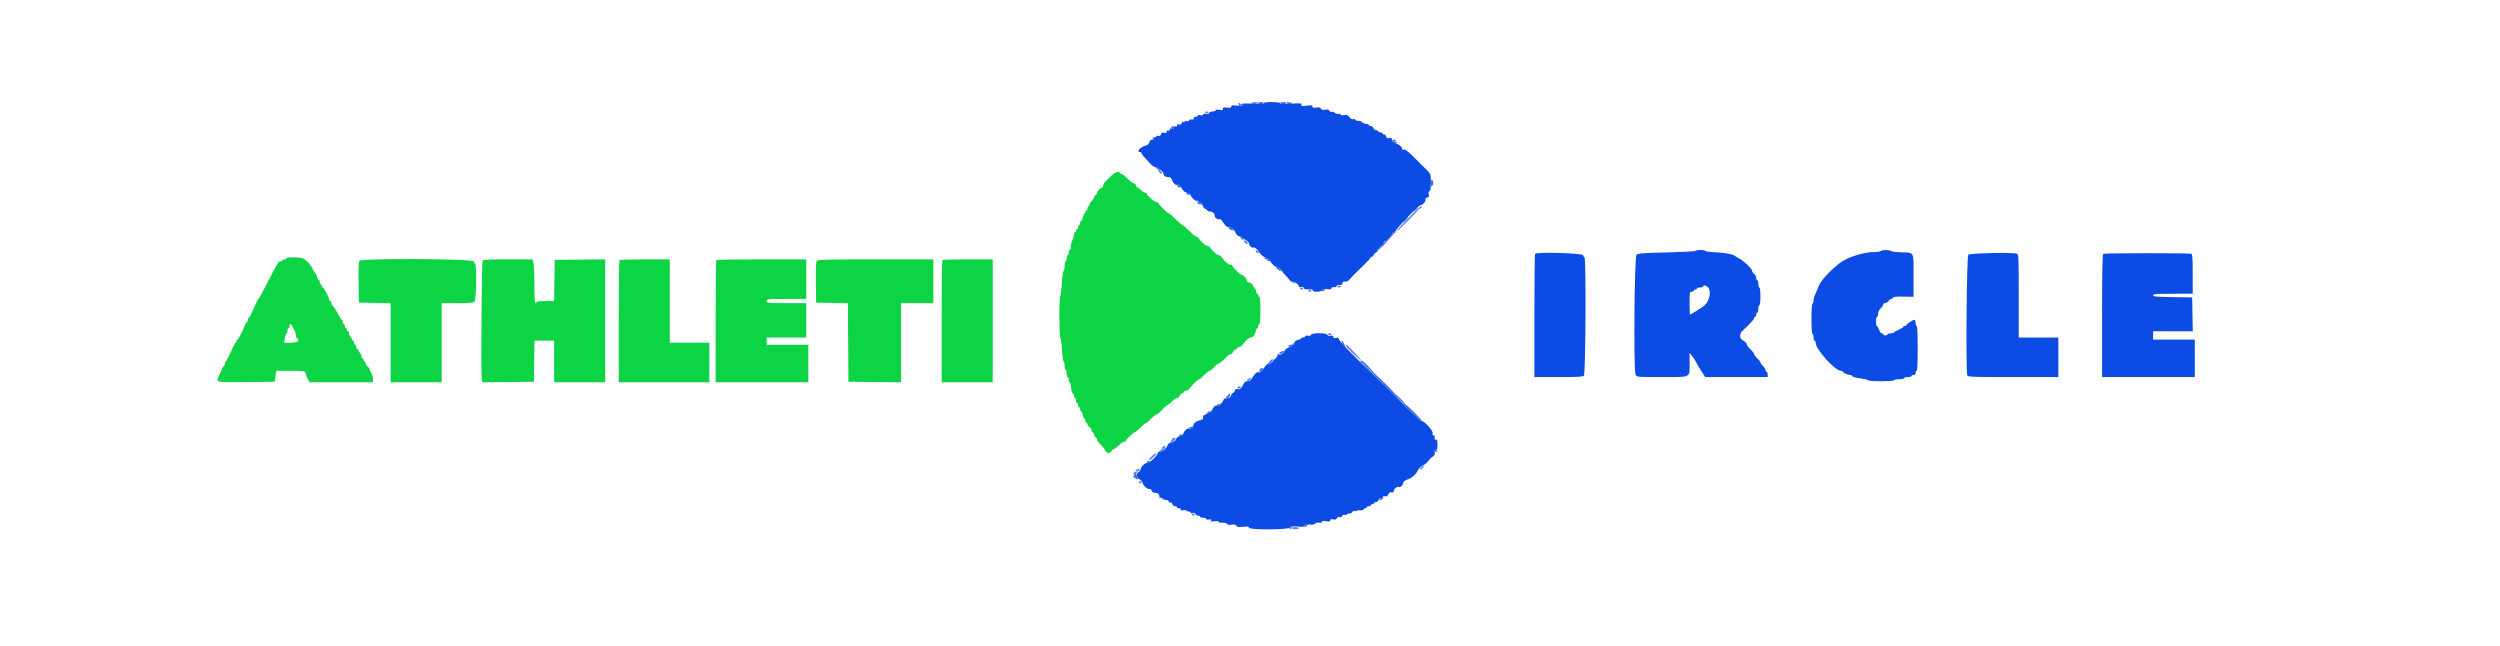 <svg id="svg" version="1.1" xmlns="http://www.w3.org/2000/svg" xmlns:xlink="http://www.w3.org/1999/xlink" width="400" height="103.343" viewBox="0, 0, 400,103.343"><g id="svgg"><path id="path0" d="M177.833 28.100 C 177.512 28.418,177.081 28.842,176.875 29.044 C 176.669 29.245,176.500 29.542,176.500 29.705 C 176.500 29.867,176.436 30.000,176.359 30.000 C 176.096 30.000,175.500 30.621,175.500 30.895 C 175.500 31.044,175.430 31.167,175.345 31.167 C 175.259 31.167,175.136 31.335,175.071 31.542 C 175.006 31.748,174.813 32.038,174.643 32.186 C 174.473 32.334,174.333 32.578,174.333 32.728 C 174.333 32.878,174.258 33.000,174.167 33.000 C 174.075 33.000,174.000 33.150,174.000 33.333 C 174.000 33.517,173.925 33.667,173.833 33.667 C 173.742 33.667,173.667 33.779,173.667 33.917 C 173.667 34.054,173.600 34.167,173.519 34.167 C 173.437 34.167,173.321 34.429,173.261 34.750 C 173.201 35.071,173.080 35.333,172.992 35.333 C 172.905 35.333,172.833 35.483,172.833 35.667 C 172.833 35.850,172.758 36.000,172.667 36.000 C 172.575 36.000,172.500 36.150,172.500 36.333 C 172.500 36.517,172.425 36.667,172.333 36.667 C 172.242 36.667,172.167 36.779,172.167 36.917 C 172.167 37.054,172.092 37.167,172.000 37.167 C 171.908 37.167,171.833 37.346,171.833 37.564 C 171.833 37.783,171.721 38.177,171.584 38.439 C 171.447 38.702,171.335 39.160,171.334 39.458 C 171.334 39.756,171.258 40.000,171.167 40.000 C 171.075 40.000,171.000 40.188,171.000 40.417 C 171.000 40.646,170.925 40.833,170.833 40.833 C 170.742 40.833,170.667 41.058,170.667 41.333 C 170.667 41.608,170.592 41.833,170.500 41.833 C 170.408 41.833,170.333 42.165,170.333 42.569 C 170.333 42.974,170.260 43.331,170.169 43.361 C 170.079 43.392,169.955 44.298,169.894 45.375 C 169.833 46.452,169.719 47.333,169.641 47.333 C 169.564 47.333,169.500 48.833,169.500 50.667 C 169.500 52.500,169.566 54.000,169.647 54.000 C 169.727 54.000,169.847 54.862,169.913 55.917 C 169.979 56.971,170.100 57.833,170.183 57.833 C 170.266 57.833,170.333 58.133,170.333 58.500 C 170.333 58.867,170.408 59.167,170.500 59.167 C 170.592 59.167,170.667 59.429,170.667 59.750 C 170.667 60.071,170.742 60.333,170.833 60.333 C 170.925 60.333,171.000 60.521,171.000 60.750 C 171.000 60.979,171.065 61.167,171.145 61.167 C 171.225 61.167,171.328 61.557,171.374 62.035 C 171.420 62.512,171.542 62.931,171.646 62.965 C 171.749 63.000,171.833 63.172,171.833 63.347 C 171.833 63.523,171.908 63.667,172.000 63.667 C 172.092 63.667,172.167 63.854,172.167 64.083 C 172.167 64.313,172.242 64.500,172.333 64.500 C 172.425 64.500,172.500 64.650,172.500 64.833 C 172.500 65.017,172.575 65.167,172.667 65.167 C 172.758 65.167,172.833 65.317,172.833 65.500 C 172.833 65.683,172.905 65.833,172.992 65.833 C 173.080 65.833,173.201 66.096,173.261 66.417 C 173.321 66.737,173.437 67.000,173.519 67.000 C 173.600 67.000,173.667 67.150,173.667 67.333 C 173.667 67.517,173.742 67.667,173.833 67.667 C 173.925 67.667,174.000 67.763,174.000 67.880 C 174.000 67.997,174.150 68.201,174.333 68.333 C 174.517 68.465,174.667 68.707,174.667 68.870 C 174.667 69.033,174.734 69.167,174.815 69.167 C 174.897 69.167,175.011 69.354,175.068 69.583 C 175.126 69.813,175.247 70.000,175.337 70.000 C 175.426 70.000,175.500 70.121,175.500 70.269 C 175.500 70.417,175.746 70.773,176.047 71.061 C 176.347 71.348,176.698 71.790,176.825 72.042 C 177.098 72.582,177.498 72.632,177.833 72.167 C 177.965 71.983,178.135 71.833,178.210 71.833 C 178.357 71.833,178.610 71.641,179.250 71.042 C 179.471 70.835,179.767 70.667,179.909 70.667 C 180.051 70.667,180.167 70.595,180.167 70.508 C 180.167 70.299,181.362 69.167,181.582 69.167 C 181.635 69.167,181.934 68.923,182.246 68.625 C 182.993 67.914,183.297 67.667,183.423 67.667 C 183.480 67.667,183.814 67.367,184.167 67.000 C 184.519 66.633,184.899 66.333,185.012 66.333 C 185.125 66.333,185.536 65.996,185.925 65.583 C 186.315 65.171,186.682 64.833,186.741 64.833 C 186.858 64.833,187.140 64.612,187.750 64.042 C 187.971 63.835,188.262 63.667,188.398 63.667 C 188.533 63.667,188.691 63.521,188.747 63.342 C 188.804 63.163,188.997 62.971,189.175 62.914 C 189.354 62.857,189.500 62.741,189.500 62.655 C 189.500 62.570,189.633 62.500,189.797 62.500 C 189.960 62.500,190.203 62.340,190.338 62.144 C 190.707 61.608,191.716 60.667,191.923 60.667 C 191.980 60.667,192.314 60.367,192.667 60.000 C 193.019 59.633,193.408 59.333,193.530 59.333 C 193.653 59.333,193.977 59.072,194.252 58.754 C 194.526 58.435,194.853 58.172,194.978 58.170 C 195.104 58.168,195.530 57.829,195.925 57.417 C 196.320 57.004,196.756 56.667,196.894 56.667 C 197.032 56.667,197.191 56.521,197.247 56.342 C 197.304 56.163,197.497 55.971,197.675 55.914 C 197.854 55.857,198.000 55.741,198.000 55.655 C 198.000 55.570,198.133 55.500,198.297 55.500 C 198.460 55.500,198.703 55.340,198.838 55.144 C 199.270 54.517,199.841 54.000,200.103 54.000 C 200.475 54.000,200.777 53.638,200.910 53.032 C 200.974 52.740,201.096 52.500,201.180 52.500 C 201.264 52.500,201.333 52.350,201.333 52.167 C 201.333 51.983,201.408 51.833,201.500 51.833 C 201.603 51.833,201.667 51.000,201.667 49.667 C 201.667 48.333,201.603 47.500,201.500 47.500 C 201.408 47.500,201.333 47.387,201.333 47.250 C 201.333 47.112,201.258 47.000,201.167 47.000 C 201.075 47.000,201.000 46.855,201.000 46.679 C 201.000 46.502,200.887 46.245,200.750 46.107 C 200.612 45.970,200.500 45.809,200.500 45.750 C 200.500 45.545,200.022 45.167,199.762 45.167 C 199.618 45.167,199.500 45.055,199.500 44.919 C 199.500 44.591,198.986 44.000,198.700 44.000 C 198.452 44.000,197.167 42.732,197.167 42.486 C 197.167 42.402,197.020 42.333,196.841 42.333 C 196.516 42.333,195.970 41.866,195.505 41.190 C 195.370 40.994,195.158 40.833,195.035 40.833 C 194.911 40.833,194.705 40.740,194.577 40.625 C 194.449 40.510,194.249 40.333,194.131 40.231 C 194.013 40.128,193.806 39.885,193.672 39.689 C 193.537 39.493,193.325 39.333,193.201 39.333 C 193.077 39.333,192.872 39.240,192.744 39.125 C 192.616 39.010,192.415 38.833,192.297 38.731 C 192.180 38.628,191.973 38.385,191.838 38.189 C 191.703 37.993,191.495 37.833,191.376 37.833 C 191.257 37.833,190.753 37.421,190.257 36.917 C 189.761 36.412,189.282 36.000,189.192 36.000 C 189.103 36.000,188.613 35.587,188.105 35.083 C 187.597 34.579,187.137 34.167,187.084 34.167 C 186.854 34.167,185.333 32.714,185.333 32.494 C 185.333 32.406,185.218 32.333,185.076 32.333 C 184.935 32.333,184.706 32.240,184.568 32.125 C 183.936 31.600,183.500 31.138,183.500 30.992 C 183.500 30.905,183.384 30.833,183.242 30.833 C 183.101 30.833,182.797 30.646,182.568 30.417 C 182.339 30.188,182.085 30.000,182.004 30.000 C 181.922 30.000,181.808 29.850,181.750 29.667 C 181.692 29.483,181.530 29.333,181.391 29.333 C 181.251 29.333,180.809 28.996,180.408 28.583 C 180.007 28.171,179.564 27.833,179.423 27.833 C 179.282 27.833,179.167 27.758,179.167 27.667 C 179.167 27.301,178.383 27.556,177.833 28.100 M45.833 41.333 C 45.833 41.425,45.683 41.500,45.500 41.500 C 45.317 41.500,45.167 41.575,45.167 41.667 C 45.167 41.758,45.026 41.833,44.854 41.833 C 44.536 41.833,44.489 41.911,42.383 45.996 C 41.887 46.956,41.426 47.781,41.358 47.829 C 41.243 47.910,40.732 48.956,40.153 50.292 C 40.024 50.590,39.862 50.833,39.793 50.833 C 39.723 50.833,39.667 50.983,39.667 51.167 C 39.667 51.350,39.610 51.500,39.541 51.500 C 39.471 51.500,39.312 51.744,39.187 52.042 C 38.645 53.330,38.117 54.333,37.980 54.333 C 37.900 54.333,37.833 54.446,37.833 54.583 C 37.833 54.721,37.777 54.833,37.707 54.833 C 37.638 54.833,37.479 55.077,37.354 55.375 C 36.854 56.562,36.255 57.753,36.131 57.806 C 36.059 57.836,36.000 58.005,36.000 58.181 C 36.000 58.356,35.943 58.500,35.874 58.500 C 35.805 58.500,35.645 58.744,35.520 59.042 C 35.394 59.340,35.189 59.801,35.063 60.067 C 34.515 61.224,34.323 61.177,39.375 61.128 L 43.917 61.083 44.072 60.208 L 44.227 59.333 46.530 59.333 C 48.320 59.333,48.833 59.382,48.833 59.552 C 48.833 59.672,48.985 60.085,49.171 60.469 L 49.508 61.167 54.587 61.167 L 59.667 61.167 59.667 60.615 C 59.667 60.312,59.557 59.918,59.422 59.740 C 59.287 59.562,59.175 59.302,59.172 59.162 C 59.169 59.022,59.017 58.799,58.833 58.667 C 58.650 58.535,58.500 58.293,58.500 58.130 C 58.500 57.967,58.425 57.833,58.333 57.833 C 58.242 57.833,58.167 57.721,58.167 57.583 C 58.167 57.446,58.092 57.333,58.000 57.333 C 57.908 57.333,57.833 57.189,57.833 57.012 C 57.833 56.835,57.721 56.578,57.583 56.440 C 57.446 56.303,57.333 56.110,57.333 56.012 C 57.333 55.914,57.258 55.833,57.167 55.833 C 57.075 55.833,57.000 55.683,57.000 55.500 C 57.000 55.317,56.925 55.167,56.833 55.167 C 56.742 55.167,56.667 55.017,56.667 54.833 C 56.667 54.650,56.592 54.500,56.500 54.500 C 56.408 54.500,56.333 54.420,56.333 54.321 C 56.333 54.223,56.221 54.030,56.083 53.893 C 55.946 53.755,55.833 53.498,55.833 53.321 C 55.833 53.145,55.758 53.000,55.667 53.000 C 55.575 53.000,55.500 52.887,55.500 52.750 C 55.500 52.612,55.425 52.500,55.333 52.500 C 55.242 52.500,55.167 52.350,55.167 52.167 C 55.167 51.983,55.092 51.833,55.000 51.833 C 54.908 51.833,54.833 51.683,54.833 51.500 C 54.833 51.317,54.774 51.167,54.702 51.167 C 54.630 51.167,54.349 50.735,54.079 50.208 C 53.808 49.681,53.455 49.129,53.293 48.980 C 53.132 48.832,53.000 48.588,53.000 48.439 C 53.000 48.289,52.925 48.167,52.833 48.167 C 52.742 48.167,52.667 48.054,52.667 47.915 C 52.667 47.590,51.809 46.000,51.634 46.000 C 51.560 46.000,51.500 45.887,51.500 45.750 C 51.500 45.612,51.425 45.500,51.333 45.500 C 51.242 45.500,51.167 45.350,51.167 45.167 C 51.167 44.983,51.098 44.833,51.013 44.833 C 50.929 44.833,50.813 44.618,50.755 44.356 C 50.697 44.093,50.504 43.721,50.325 43.529 C 50.146 43.338,50.000 43.065,50.000 42.924 C 50.000 42.782,49.925 42.667,49.833 42.667 C 49.742 42.667,49.667 42.588,49.667 42.492 C 49.667 42.283,49.040 41.664,48.535 41.375 C 48.101 41.127,45.833 41.092,45.833 41.333 M57.517 41.730 C 57.384 41.889,57.340 42.948,57.371 45.188 L 57.417 48.417 59.958 48.463 L 62.500 48.509 62.500 54.838 L 62.500 61.167 66.583 61.167 L 70.667 61.167 70.667 54.833 L 70.667 48.500 73.179 48.500 C 75.133 48.500,75.743 48.447,75.929 48.262 C 76.218 47.973,76.286 42.167,76.000 42.167 C 75.908 42.167,75.833 42.017,75.833 41.833 C 75.833 41.399,57.876 41.297,57.517 41.730 M77.218 41.708 C 77.062 41.950,76.935 59.814,77.083 60.628 L 77.183 61.172 81.300 61.128 L 85.417 61.083 85.462 57.792 L 85.507 54.500 87.087 54.500 L 88.667 54.500 88.667 57.833 L 88.667 61.167 92.750 61.167 L 96.833 61.167 96.833 51.330 L 96.833 41.494 92.792 41.539 L 88.750 41.583 88.705 44.875 L 88.660 48.167 87.246 48.167 C 86.415 48.167,85.833 48.235,85.833 48.333 C 85.833 48.425,85.758 48.500,85.667 48.500 C 85.562 48.500,85.500 47.365,85.500 45.428 C 85.500 43.738,85.427 42.163,85.337 41.928 L 85.175 41.500 81.264 41.500 C 78.318 41.500,77.320 41.551,77.218 41.708 M99.111 41.611 C 99.050 41.672,99.000 46.097,99.000 51.444 L 99.000 61.167 106.250 61.167 L 113.500 61.167 113.500 58.000 L 113.500 54.833 110.333 54.833 L 107.167 54.833 107.167 48.167 L 107.167 41.500 103.194 41.500 C 101.010 41.500,99.172 41.550,99.111 41.611 M114.611 41.611 C 114.550 41.672,114.500 46.097,114.500 51.444 L 114.500 61.167 121.917 61.167 L 129.333 61.167 129.333 58.167 L 129.333 55.167 126.000 55.167 L 122.667 55.167 122.667 54.583 L 122.667 54.000 125.833 54.000 L 129.000 54.000 129.000 51.250 L 129.000 48.500 125.833 48.500 C 122.778 48.500,122.667 48.488,122.667 48.167 C 122.667 47.845,122.778 47.833,125.833 47.833 L 129.000 47.833 129.000 44.667 L 129.000 41.500 121.861 41.500 C 117.935 41.500,114.672 41.550,114.611 41.611 M130.683 41.730 C 130.551 41.889,130.507 42.948,130.538 45.188 L 130.583 48.417 133.123 48.463 L 135.663 48.509 135.706 54.796 L 135.750 61.083 139.958 61.128 L 144.167 61.172 144.167 54.836 L 144.167 48.500 146.750 48.500 L 149.333 48.500 149.333 45.000 L 149.333 41.500 140.104 41.500 C 132.463 41.500,130.841 41.540,130.683 41.730 M150.778 41.611 C 150.717 41.672,150.667 46.097,150.667 51.444 L 150.667 61.167 154.750 61.167 L 158.833 61.167 158.833 51.333 L 158.833 41.500 154.861 41.500 C 152.676 41.500,150.839 41.550,150.778 41.611 M46.825 52.292 C 46.942 52.544,47.105 52.880,47.186 53.039 C 47.267 53.199,47.333 53.475,47.333 53.655 C 47.333 53.834,47.408 54.027,47.500 54.083 C 48.111 54.461,47.645 54.833,46.562 54.833 L 45.457 54.833 45.570 54.125 C 45.632 53.735,45.754 53.392,45.841 53.361 C 45.929 53.331,46.000 53.124,46.000 52.903 C 46.000 52.681,46.075 52.500,46.167 52.500 C 46.258 52.500,46.333 52.350,46.333 52.167 C 46.333 51.693,46.573 51.754,46.825 52.292 " stroke="none" fill="#0cd444" fill-rule="evenodd"></path><path id="path1" d="M202.167 16.523 C 202.167 16.659,201.667 16.681,200.375 16.601 C 199.286 16.533,198.672 16.548,198.809 16.640 C 199.195 16.899,198.740 17.021,197.839 16.902 C 197.148 16.810,197.000 16.835,197.000 17.046 C 197.000 17.248,196.860 17.283,196.333 17.212 C 195.785 17.139,195.667 17.172,195.667 17.402 C 195.667 17.631,195.562 17.662,195.083 17.572 C 194.701 17.501,194.500 17.527,194.500 17.648 C 194.500 17.750,194.283 17.833,194.018 17.833 C 193.740 17.833,193.494 17.941,193.438 18.087 C 193.370 18.266,193.215 18.310,192.920 18.236 C 192.643 18.167,192.500 18.200,192.500 18.333 C 192.500 18.466,192.357 18.500,192.083 18.432 C 191.843 18.371,191.667 18.399,191.667 18.497 C 191.667 18.590,191.517 18.667,191.333 18.667 C 191.137 18.667,191.000 18.778,191.000 18.936 C 191.000 19.120,190.898 19.179,190.677 19.121 C 190.497 19.074,190.318 19.133,190.271 19.255 C 190.222 19.384,190.045 19.437,189.844 19.384 C 189.621 19.326,189.499 19.375,189.497 19.522 C 189.495 19.713,189.471 19.712,189.349 19.520 C 189.235 19.339,189.178 19.368,189.088 19.652 C 189.004 19.915,188.886 19.986,188.653 19.912 C 188.433 19.842,188.333 19.890,188.333 20.067 C 188.333 20.226,188.239 20.287,188.083 20.227 C 187.922 20.165,187.833 20.230,187.833 20.410 C 187.833 20.613,187.743 20.660,187.500 20.583 C 187.265 20.509,187.167 20.553,187.167 20.734 C 187.167 20.893,187.072 20.953,186.917 20.894 C 186.758 20.833,186.667 20.896,186.667 21.069 C 186.667 21.272,186.566 21.314,186.266 21.239 C 185.954 21.161,185.840 21.217,185.752 21.493 C 185.671 21.749,185.551 21.819,185.320 21.746 C 185.141 21.689,185.000 21.723,185.000 21.822 C 185.000 21.920,184.831 22.001,184.625 22.003 C 184.322 22.005,184.298 22.036,184.500 22.167 C 184.703 22.298,184.679 22.329,184.378 22.331 C 184.122 22.333,183.974 22.462,183.903 22.747 C 183.830 23.037,183.630 23.207,183.235 23.316 C 182.387 23.550,181.757 24.333,182.417 24.333 C 182.554 24.333,182.667 24.419,182.667 24.523 C 182.667 24.628,182.857 24.909,183.089 25.148 C 183.322 25.388,183.730 25.831,183.997 26.133 C 184.263 26.435,184.654 26.716,184.866 26.756 C 185.400 26.859,186.071 27.390,186.144 27.768 C 186.219 28.157,186.467 28.327,186.962 28.331 C 187.215 28.332,187.396 28.476,187.505 28.763 C 187.729 29.353,188.093 29.684,188.392 29.570 C 188.550 29.509,188.753 29.648,188.944 29.945 C 189.385 30.634,189.536 30.765,190.043 30.892 C 190.294 30.955,190.500 31.105,190.500 31.226 C 190.500 31.346,190.725 31.645,191.000 31.890 C 191.279 32.139,191.501 32.243,191.503 32.126 C 191.504 31.982,191.543 31.973,191.628 32.100 C 191.695 32.201,191.919 32.372,192.125 32.481 C 192.331 32.590,192.500 32.821,192.500 32.995 C 192.500 33.169,192.650 33.358,192.833 33.417 C 193.017 33.475,193.167 33.592,193.167 33.678 C 193.167 33.763,193.339 33.833,193.550 33.833 C 193.980 33.833,194.333 34.117,194.333 34.462 C 194.333 34.807,194.776 35.178,195.059 35.070 C 195.216 35.009,195.420 35.148,195.610 35.445 C 196.044 36.122,196.296 36.356,196.538 36.305 C 196.845 36.240,197.667 36.829,197.667 37.114 C 197.667 37.429,198.074 37.833,198.391 37.833 C 198.527 37.833,198.664 37.897,198.694 37.974 C 198.725 38.052,198.974 38.221,199.248 38.350 C 199.522 38.480,199.774 38.730,199.808 38.906 C 199.893 39.352,200.295 39.717,200.580 39.608 C 200.718 39.555,200.979 39.717,201.200 39.993 C 201.411 40.256,201.696 40.610,201.833 40.781 C 201.971 40.951,202.307 41.166,202.580 41.257 C 202.853 41.348,203.153 41.577,203.248 41.766 C 203.482 42.237,203.931 42.666,204.196 42.672 C 204.445 42.678,205.167 43.239,205.167 43.425 C 205.167 43.492,205.373 43.750,205.625 43.998 C 205.877 44.246,206.194 44.610,206.328 44.807 C 206.470 45.015,206.685 45.131,206.837 45.082 C 207.112 44.995,207.833 45.552,207.833 45.851 C 207.833 45.947,207.981 45.976,208.167 45.916 C 208.390 45.846,208.535 45.898,208.602 46.073 C 208.676 46.264,208.891 46.324,209.393 46.293 C 209.874 46.263,210.071 46.313,210.042 46.458 C 209.977 46.779,211.437 46.737,211.561 46.414 C 211.635 46.222,211.813 46.186,212.305 46.265 C 212.807 46.345,212.974 46.309,213.053 46.104 C 213.116 45.938,213.258 45.879,213.431 45.945 C 213.602 46.011,213.768 45.944,213.866 45.768 C 213.971 45.581,214.137 45.521,214.357 45.591 C 214.607 45.670,214.714 45.606,214.785 45.335 C 214.854 45.071,214.970 44.997,215.215 45.061 C 215.449 45.122,215.692 44.989,216.024 44.616 C 216.285 44.323,216.555 44.028,216.625 43.960 C 216.694 43.891,217.331 43.272,218.042 42.583 C 218.752 41.893,219.333 41.251,219.333 41.155 C 219.333 41.059,219.403 41.023,219.488 41.076 C 219.573 41.128,219.687 41.031,219.742 40.860 C 219.796 40.688,220.008 40.467,220.212 40.368 C 220.416 40.270,220.487 40.184,220.370 40.178 C 220.253 40.172,220.403 39.917,220.704 39.611 C 221.063 39.245,221.296 39.117,221.386 39.236 C 221.461 39.336,221.474 39.248,221.416 39.042 C 221.356 38.827,221.384 38.667,221.483 38.667 C 221.711 38.667,222.833 37.539,222.833 37.310 C 222.833 37.212,222.942 37.173,223.075 37.224 C 223.232 37.284,223.286 37.236,223.228 37.086 C 223.137 36.849,226.967 32.833,227.284 32.833 C 227.603 32.833,228.171 32.206,228.076 31.959 C 228.015 31.798,228.109 31.677,228.345 31.615 C 228.640 31.538,228.688 31.440,228.600 31.090 C 228.528 30.802,228.566 30.631,228.715 30.574 C 228.875 30.512,228.939 30.123,228.939 29.205 C 228.940 27.913,228.895 27.785,228.205 27.116 C 227.998 26.915,227.575 26.497,227.267 26.188 C 226.959 25.880,226.556 25.477,226.373 25.294 C 225.239 24.159,224.828 23.846,224.591 23.937 C 224.435 23.997,224.333 23.945,224.333 23.805 C 224.333 23.499,223.824 23.076,223.296 22.943 C 223.027 22.876,222.831 22.681,222.765 22.416 C 222.679 22.075,222.586 22.014,222.269 22.093 C 221.968 22.169,221.858 22.112,221.788 21.846 C 221.739 21.656,221.578 21.500,221.432 21.500 C 221.286 21.500,221.167 21.425,221.167 21.333 C 221.167 21.242,221.017 21.167,220.833 21.167 C 220.650 21.167,220.500 21.092,220.500 21.000 C 220.500 20.908,220.355 20.833,220.178 20.833 C 220.001 20.833,219.808 20.683,219.750 20.500 C 219.692 20.317,219.499 20.167,219.322 20.167 C 219.145 20.167,219.000 20.092,219.000 20.000 C 219.000 19.908,218.944 19.846,218.875 19.861 C 218.626 19.915,217.833 19.627,217.833 19.482 C 217.833 19.400,217.608 19.333,217.333 19.333 C 217.058 19.333,216.833 19.250,216.833 19.149 C 216.833 19.044,216.712 19.011,216.553 19.072 C 216.367 19.143,216.145 19.032,215.895 18.741 C 215.584 18.379,215.430 18.322,215.009 18.415 C 214.663 18.491,214.500 18.463,214.500 18.327 C 214.500 18.209,214.363 18.164,214.164 18.216 C 213.979 18.264,213.715 18.191,213.576 18.052 C 213.438 17.914,213.216 17.843,213.083 17.894 C 212.951 17.944,212.775 17.866,212.692 17.718 C 212.582 17.522,212.404 17.477,212.026 17.553 C 211.647 17.629,211.471 17.585,211.360 17.386 C 211.246 17.183,211.060 17.140,210.604 17.214 C 210.127 17.292,210.000 17.258,210.000 17.054 C 210.000 16.836,209.849 16.814,209.060 16.912 C 208.226 17.017,208.132 16.999,208.225 16.754 C 208.322 16.503,208.170 16.489,206.582 16.595 C 205.319 16.680,204.833 16.660,204.833 16.523 C 204.833 16.397,204.385 16.333,203.500 16.333 C 202.615 16.333,202.167 16.397,202.167 16.523 M271.267 40.140 C 271.219 40.217,269.136 40.329,266.638 40.390 C 262.881 40.481,262.051 40.545,261.839 40.756 C 261.499 41.096,261.357 59.333,261.690 59.958 C 261.889 60.331,261.912 60.333,265.873 60.333 C 270.667 60.333,270.333 60.497,270.333 58.149 L 270.333 56.441 270.829 57.095 C 271.101 57.455,271.326 57.805,271.329 57.873 C 271.331 57.941,271.670 58.522,272.082 59.165 L 272.831 60.333 277.832 60.333 L 282.833 60.333 282.833 59.917 C 282.833 59.688,282.758 59.500,282.667 59.500 C 282.575 59.500,282.500 59.384,282.500 59.242 C 282.500 59.101,282.313 58.797,282.083 58.568 C 281.854 58.339,281.667 58.073,281.667 57.976 C 281.667 57.879,281.442 57.590,281.167 57.333 C 280.892 57.076,280.667 56.774,280.667 56.661 C 280.667 56.548,280.404 56.208,280.083 55.906 C 279.762 55.603,279.500 55.255,279.500 55.131 C 279.500 54.931,279.313 54.745,278.734 54.369 C 278.308 54.092,278.317 53.360,278.751 52.966 C 280.011 51.822,280.667 51.094,280.667 50.840 C 280.667 50.745,280.742 50.667,280.833 50.667 C 280.925 50.667,281.000 50.517,281.000 50.333 C 281.000 50.150,281.075 50.000,281.167 50.000 C 281.258 50.000,281.333 49.737,281.333 49.417 C 281.333 49.096,281.408 48.833,281.500 48.833 C 281.598 48.833,281.667 48.250,281.667 47.417 C 281.667 46.583,281.598 46.000,281.500 46.000 C 281.408 46.000,281.333 45.737,281.333 45.417 C 281.333 45.096,281.258 44.833,281.167 44.833 C 281.075 44.833,281.000 44.662,281.000 44.453 C 281.000 44.245,280.850 43.965,280.667 43.833 C 280.483 43.701,280.333 43.473,280.333 43.326 C 280.333 43.010,278.949 41.689,278.245 41.334 C 277.973 41.196,277.712 41.046,277.667 41.000 C 277.366 40.699,276.167 40.454,274.625 40.378 C 273.640 40.330,272.833 40.225,272.833 40.145 C 272.833 39.959,271.381 39.954,271.267 40.140 M300.917 40.167 C 300.860 40.258,300.346 40.333,299.775 40.333 C 298.159 40.333,295.490 41.197,294.370 42.081 C 292.664 43.429,291.344 44.881,290.960 45.833 C 290.867 46.063,290.717 46.438,290.626 46.667 C 290.536 46.896,290.395 47.214,290.314 47.373 C 290.233 47.532,290.167 47.846,290.167 48.071 C 290.167 48.296,290.092 48.527,290.000 48.583 C 289.902 48.644,289.833 49.637,289.833 51.000 C 289.833 52.363,289.902 53.356,290.000 53.417 C 290.092 53.473,290.167 53.740,290.167 54.010 C 290.167 54.279,290.242 54.500,290.333 54.500 C 290.425 54.500,290.500 54.641,290.500 54.814 C 290.500 55.896,293.597 59.333,294.572 59.333 C 294.716 59.333,294.834 59.390,294.835 59.458 C 294.836 59.627,295.661 60.000,296.033 60.000 C 296.198 60.000,296.333 60.066,296.333 60.148 C 296.333 60.299,296.899 60.448,298.083 60.610 C 298.450 60.660,298.821 60.768,298.908 60.850 C 299.127 61.057,302.955 61.042,303.083 60.833 C 303.140 60.742,303.519 60.667,303.927 60.667 C 304.334 60.667,304.667 60.592,304.667 60.500 C 304.667 60.408,304.929 60.333,305.250 60.333 C 305.571 60.333,305.833 60.258,305.833 60.167 C 305.833 60.075,305.983 60.000,306.167 60.000 C 306.389 60.000,306.500 59.889,306.500 59.667 C 306.500 59.483,306.575 59.333,306.667 59.333 C 306.773 59.333,306.833 58.028,306.833 55.750 C 306.833 53.472,306.773 52.167,306.667 52.167 C 306.575 52.167,306.500 51.942,306.500 51.667 C 306.500 51.392,306.411 51.167,306.302 51.167 C 306.053 51.167,305.003 51.873,305.001 52.042 C 305.001 52.110,304.887 52.167,304.750 52.167 C 304.612 52.167,304.500 52.234,304.500 52.317 C 304.500 52.399,304.163 52.606,303.751 52.775 C 303.338 52.945,303.001 53.140,303.001 53.208 C 303.000 53.277,302.775 53.333,302.500 53.333 C 302.225 53.333,302.000 53.408,302.000 53.500 C 302.000 53.592,301.850 53.667,301.667 53.667 C 301.483 53.667,301.333 53.592,301.333 53.500 C 301.333 53.408,301.226 53.333,301.094 53.333 C 300.963 53.333,300.760 53.071,300.644 52.750 C 300.528 52.429,300.373 52.167,300.300 52.167 C 300.227 52.167,300.167 51.829,300.167 51.417 C 300.167 51.004,300.242 50.667,300.333 50.667 C 300.425 50.667,300.500 50.474,300.500 50.238 C 300.500 50.002,300.594 49.705,300.708 49.577 C 301.203 49.026,301.333 48.837,301.333 48.674 C 301.333 48.578,301.467 48.500,301.630 48.500 C 301.793 48.500,302.035 48.350,302.167 48.167 C 302.299 47.983,302.497 47.833,302.606 47.833 C 302.716 47.833,302.835 47.744,302.872 47.634 C 302.918 47.496,303.429 47.443,304.552 47.462 L 306.167 47.489 306.167 44.088 C 306.167 40.132,306.341 40.451,304.125 40.361 C 303.231 40.324,302.500 40.228,302.500 40.147 C 302.500 39.943,301.044 39.961,300.917 40.167 M245.611 40.611 C 245.550 40.672,245.500 45.135,245.500 50.528 L 245.500 60.333 249.345 60.333 C 252.456 60.333,253.236 60.288,253.429 60.095 C 253.705 59.819,253.794 41.167,253.519 41.167 C 253.438 41.167,253.333 41.017,253.285 40.833 C 253.197 40.496,245.936 40.286,245.611 40.611 M314.929 40.762 C 314.661 41.030,314.508 59.392,314.768 60.070 C 314.858 60.304,315.660 60.333,322.101 60.333 L 329.333 60.333 329.333 57.167 L 329.333 54.000 326.167 54.000 L 323.000 54.000 323.000 47.351 C 323.000 41.442,322.971 40.691,322.736 40.601 C 322.086 40.352,315.197 40.493,314.929 40.762 M336.542 40.610 C 336.378 40.676,336.333 42.814,336.333 50.514 L 336.333 60.333 343.750 60.333 L 351.167 60.333 351.167 57.333 L 351.167 54.333 347.833 54.333 L 344.500 54.333 344.500 53.667 L 344.500 53.000 347.671 53.000 L 350.842 53.000 350.796 50.292 L 350.750 47.583 347.625 47.538 C 345.000 47.500,344.500 47.453,344.500 47.246 C 344.500 47.038,344.984 47.000,347.667 47.000 L 350.833 47.000 350.833 43.851 C 350.833 41.134,350.797 40.688,350.570 40.601 C 350.255 40.480,336.842 40.489,336.542 40.610 M273.186 45.883 C 273.867 46.401,273.600 48.094,272.713 48.881 C 272.393 49.165,270.529 50.333,270.396 50.333 C 270.362 50.333,270.333 49.508,270.333 48.500 C 270.333 46.778,270.354 46.667,270.667 46.667 C 270.850 46.667,271.000 46.592,271.000 46.500 C 271.000 46.408,271.112 46.333,271.250 46.333 C 271.387 46.333,271.500 46.258,271.500 46.167 C 271.500 46.075,271.725 46.000,272.000 46.000 C 272.275 46.000,272.500 45.925,272.500 45.833 C 272.500 45.607,272.858 45.632,273.186 45.883 M209.781 53.563 C 209.725 53.708,209.536 53.762,209.263 53.710 C 209.009 53.661,208.833 53.704,208.833 53.814 C 208.833 53.916,208.683 54.000,208.500 54.000 C 208.317 54.000,208.167 54.066,208.167 54.146 C 208.167 54.226,207.944 54.336,207.671 54.391 C 207.321 54.461,207.144 54.614,207.069 54.913 C 207.002 55.181,206.807 55.375,206.538 55.443 C 206.077 55.559,205.500 55.988,205.500 56.216 C 205.500 56.532,205.027 56.809,204.647 56.715 C 204.429 56.662,204.302 56.674,204.365 56.743 C 204.428 56.812,204.411 56.955,204.326 57.059 C 204.241 57.164,203.974 57.496,203.733 57.797 C 203.449 58.151,203.197 58.313,203.017 58.256 C 202.850 58.203,202.642 58.308,202.495 58.520 C 201.848 59.450,201.641 59.646,201.401 59.554 C 201.137 59.453,200.785 59.765,200.286 60.542 C 200.094 60.841,199.848 61.000,199.576 61.000 C 199.282 61.000,199.100 61.135,198.957 61.458 C 198.660 62.129,198.376 62.369,198.014 62.254 C 197.788 62.183,197.663 62.248,197.590 62.478 C 197.534 62.656,197.378 62.845,197.244 62.896 C 197.110 62.947,197.000 63.072,197.000 63.173 C 197.000 63.505,196.509 63.859,196.189 63.757 C 195.953 63.682,195.826 63.782,195.666 64.169 C 195.442 64.709,194.937 65.084,194.662 64.914 C 194.451 64.784,194.054 65.178,193.976 65.595 C 193.940 65.789,193.701 65.980,193.375 66.076 C 193.077 66.164,192.833 66.300,192.833 66.378 C 192.833 66.456,192.758 66.473,192.667 66.417 C 192.573 66.359,192.500 66.494,192.500 66.727 C 192.500 67.056,192.392 67.164,191.968 67.257 C 191.379 67.386,190.990 67.703,190.931 68.100 C 190.883 68.431,190.515 68.662,190.218 68.548 C 189.964 68.450,189.333 69.090,189.333 69.446 C 189.333 69.572,189.102 69.721,188.820 69.778 C 188.488 69.844,188.254 70.021,188.156 70.278 C 188.010 70.663,187.379 71.037,187.126 70.888 C 187.057 70.847,186.907 71.025,186.792 71.282 C 186.517 71.900,185.984 72.339,185.638 72.236 C 185.454 72.181,185.320 72.279,185.242 72.525 C 185.085 73.019,183.809 74.180,183.532 74.081 C 183.265 73.986,182.500 74.722,182.500 75.074 C 182.500 75.215,182.350 75.424,182.167 75.539 C 181.692 75.835,181.754 76.265,182.333 76.693 C 182.608 76.896,182.833 77.164,182.833 77.289 C 182.833 77.639,183.618 78.341,183.892 78.236 C 184.044 78.178,184.178 78.273,184.246 78.488 C 184.306 78.678,184.495 78.833,184.664 78.833 C 185.236 78.833,185.500 79.033,185.513 79.476 C 185.520 79.718,185.564 79.824,185.610 79.710 C 185.673 79.553,185.754 79.563,185.942 79.751 C 186.079 79.888,186.373 80.000,186.595 80.000 C 186.840 80.000,187.000 80.097,187.000 80.245 C 187.000 80.387,187.099 80.452,187.235 80.399 C 187.376 80.345,187.514 80.447,187.580 80.655 C 187.641 80.847,187.832 81.000,188.011 81.000 C 188.188 81.000,188.333 81.075,188.333 81.167 C 188.333 81.258,188.488 81.333,188.677 81.333 C 188.890 81.333,188.975 81.405,188.903 81.522 C 188.822 81.653,188.947 81.688,189.310 81.635 C 189.598 81.592,189.833 81.620,189.833 81.696 C 189.833 81.771,189.983 81.833,190.167 81.833 C 190.350 81.833,190.500 81.913,190.500 82.011 C 190.500 82.113,190.642 82.144,190.834 82.083 C 191.056 82.013,191.202 82.065,191.269 82.239 C 191.324 82.382,191.511 82.500,191.684 82.500 C 191.858 82.500,192.000 82.575,192.000 82.667 C 192.000 82.758,192.225 82.833,192.500 82.833 C 192.775 82.833,193.000 82.917,193.000 83.019 C 193.000 83.128,193.173 83.172,193.417 83.126 C 193.848 83.043,193.991 83.232,193.625 83.403 C 193.510 83.456,193.773 83.458,194.208 83.406 C 194.727 83.345,195.000 83.376,195.000 83.495 C 195.000 83.600,195.251 83.660,195.594 83.637 C 195.951 83.613,196.243 83.687,196.327 83.823 C 196.423 83.978,196.655 84.019,197.064 83.952 C 197.510 83.880,197.700 83.922,197.810 84.120 C 197.929 84.332,198.143 84.365,198.896 84.288 C 199.642 84.210,199.833 84.239,199.833 84.429 C 199.833 84.810,206.255 84.779,206.401 84.397 C 206.488 84.171,206.674 84.146,207.563 84.242 C 208.462 84.338,208.639 84.313,208.728 84.080 C 208.813 83.859,208.966 83.826,209.498 83.916 C 209.977 83.997,210.230 83.961,210.405 83.786 C 210.547 83.643,210.825 83.576,211.074 83.624 C 211.346 83.676,211.500 83.631,211.500 83.498 C 211.500 83.350,211.689 83.321,212.167 83.397 C 212.693 83.482,212.833 83.452,212.833 83.256 C 212.833 83.072,212.957 83.033,213.309 83.104 C 213.660 83.174,213.813 83.125,213.892 82.921 C 213.961 82.740,214.107 82.678,214.313 82.743 C 214.517 82.808,214.664 82.748,214.732 82.569 C 214.799 82.394,214.957 82.327,215.169 82.382 C 215.351 82.430,215.500 82.401,215.500 82.318 C 215.500 82.235,215.679 82.167,215.899 82.167 C 216.118 82.167,216.343 82.049,216.398 81.906 C 216.453 81.763,216.573 81.692,216.665 81.749 C 216.758 81.806,216.927 81.795,217.042 81.724 C 217.156 81.654,217.456 81.617,217.708 81.644 C 217.960 81.670,218.167 81.611,218.167 81.513 C 218.167 81.414,218.279 81.333,218.417 81.333 C 218.554 81.333,218.667 81.258,218.667 81.167 C 218.667 81.075,218.817 81.000,219.000 81.000 C 219.183 81.000,219.333 80.925,219.333 80.833 C 219.333 80.742,219.446 80.667,219.583 80.667 C 219.721 80.667,219.833 80.592,219.833 80.500 C 219.833 80.408,219.978 80.333,220.155 80.333 C 220.335 80.333,220.526 80.180,220.587 79.988 C 220.649 79.792,220.793 79.679,220.918 79.727 C 221.040 79.774,221.182 79.699,221.235 79.561 C 221.295 79.407,221.449 79.348,221.638 79.408 C 221.855 79.476,221.998 79.387,222.129 79.099 C 222.265 78.802,222.406 78.717,222.657 78.783 C 222.913 78.850,223.000 78.793,223.000 78.560 C 223.000 78.212,223.589 77.766,223.841 77.922 C 224.049 78.050,224.446 77.653,224.526 77.238 C 224.564 77.039,224.827 76.838,225.215 76.711 C 225.931 76.477,226.509 75.955,226.908 75.184 C 227.059 74.892,227.379 74.578,227.619 74.486 C 227.859 74.395,228.191 74.155,228.358 73.952 C 228.859 73.341,228.941 73.260,229.306 73.009 C 229.556 72.836,229.629 72.657,229.560 72.384 C 229.490 72.102,229.535 72.000,229.732 72.000 C 229.943 72.000,230.000 71.821,230.000 71.167 C 230.000 70.510,229.943 70.333,229.731 70.333 C 229.543 70.333,229.488 70.232,229.548 70.000 C 229.607 69.774,229.553 69.667,229.382 69.667 C 229.205 69.667,229.156 69.559,229.220 69.315 C 229.325 68.914,227.887 67.333,227.418 67.333 C 227.200 67.333,225.148 65.365,222.583 62.695 C 222.308 62.409,221.001 61.142,219.678 59.879 C 215.555 55.943,214.167 54.491,214.167 54.116 C 214.167 54.033,213.979 54.011,213.750 54.068 C 213.433 54.148,213.333 54.108,213.333 53.902 C 213.333 53.695,213.233 53.656,212.913 53.736 C 212.618 53.810,212.464 53.766,212.395 53.587 C 212.262 53.240,209.914 53.217,209.781 53.563 " stroke="none" fill="#0c4ce4" fill-rule="evenodd"></path><path id="path2" d="M192.833 18.000 C 192.833 18.092,192.946 18.167,193.083 18.167 C 193.221 18.167,193.333 18.092,193.333 18.000 C 193.333 17.908,193.221 17.833,193.083 17.833 C 192.946 17.833,192.833 17.908,192.833 18.000 M185.333 27.313 C 185.333 27.522,185.822 27.900,185.941 27.782 C 185.995 27.727,185.924 27.566,185.782 27.425 C 185.492 27.135,185.333 27.095,185.333 27.313 M225.895 34.322 C 224.249 35.980,223.462 36.851,223.539 36.928 C 223.590 36.979,223.875 36.718,225.135 35.467 C 226.539 34.071,226.833 33.756,226.833 33.648 C 226.833 33.579,226.983 33.475,227.167 33.417 C 227.496 33.312,227.636 33.000,227.354 33.000 C 227.273 33.000,226.617 33.595,225.895 34.322 M199.115 38.441 C 198.959 38.597,199.189 39.000,199.434 39.000 C 199.562 39.000,199.667 38.957,199.667 38.905 C 199.667 38.732,199.208 38.347,199.115 38.441 M200.940 40.250 C 200.992 40.387,201.149 40.500,201.288 40.500 C 201.494 40.500,201.502 40.454,201.333 40.250 C 201.219 40.112,201.062 40.000,200.985 40.000 C 200.907 40.000,200.887 40.112,200.940 40.250 M214.000 45.833 C 214.000 45.925,214.112 46.000,214.250 46.000 C 214.387 46.000,214.500 45.925,214.500 45.833 C 214.500 45.742,214.387 45.667,214.250 45.667 C 214.112 45.667,214.000 45.742,214.000 45.833 M208.000 46.167 C 208.000 46.258,208.112 46.333,208.250 46.333 C 208.387 46.333,208.500 46.258,208.500 46.167 C 208.500 46.075,208.387 46.000,208.250 46.000 C 208.112 46.000,208.000 46.075,208.000 46.167 M209.333 46.500 C 209.333 46.592,209.446 46.667,209.583 46.667 C 209.721 46.667,209.833 46.592,209.833 46.500 C 209.833 46.408,209.721 46.333,209.583 46.333 C 209.446 46.333,209.333 46.408,209.333 46.500 M215.333 55.299 C 215.333 55.529,217.649 57.740,217.766 57.623 C 217.847 57.542,215.579 55.167,215.422 55.167 C 215.373 55.167,215.333 55.226,215.333 55.299 M187.525 70.267 C 187.401 70.407,187.338 70.561,187.386 70.608 C 187.530 70.752,188.183 70.328,188.078 70.158 C 187.943 69.939,187.788 69.969,187.525 70.267 M186.020 71.484 C 185.894 71.564,185.843 71.713,185.906 71.816 C 185.987 71.948,186.091 71.932,186.261 71.763 C 186.661 71.363,186.502 71.179,186.020 71.484 M184.174 73.097 C 183.856 73.410,183.694 73.667,183.814 73.667 C 184.048 73.667,185.000 72.831,185.000 72.626 C 185.000 72.386,184.747 72.530,184.174 73.097 M227.358 74.767 C 227.054 75.111,227.250 75.274,227.575 74.948 C 227.717 74.807,227.833 74.648,227.833 74.595 C 227.833 74.420,227.586 74.510,227.358 74.767 M181.838 75.160 C 181.703 75.245,181.636 75.359,181.689 75.412 C 181.821 75.543,182.333 75.334,182.333 75.149 C 182.333 74.959,182.150 74.963,181.838 75.160 M182.167 77.167 C 182.167 77.258,182.279 77.333,182.417 77.333 C 182.554 77.333,182.667 77.258,182.667 77.167 C 182.667 77.075,182.554 77.000,182.417 77.000 C 182.279 77.000,182.167 77.075,182.167 77.167 M190.667 82.333 C 190.667 82.425,190.779 82.500,190.917 82.500 C 191.054 82.500,191.167 82.425,191.167 82.333 C 191.167 82.242,191.054 82.167,190.917 82.167 C 190.779 82.167,190.667 82.242,190.667 82.333 M206.667 84.500 C 206.667 84.592,206.929 84.667,207.250 84.667 C 207.571 84.667,207.833 84.592,207.833 84.500 C 207.833 84.408,207.571 84.333,207.250 84.333 C 206.929 84.333,206.667 84.408,206.667 84.500 " stroke="none" fill="#6284ec" fill-rule="evenodd"></path><path id="path3" d="M200.167 16.534 C 200.167 16.731,201.129 16.695,201.254 16.494 C 201.321 16.384,201.142 16.336,200.764 16.361 C 200.435 16.383,200.167 16.461,200.167 16.534 M205.833 16.500 C 205.833 16.592,206.077 16.666,206.375 16.664 C 206.786 16.662,206.856 16.623,206.667 16.500 C 206.339 16.288,205.833 16.288,205.833 16.500 M198.126 16.611 C 198.241 16.657,198.293 16.764,198.241 16.848 C 198.189 16.931,198.226 17.000,198.323 17.000 C 198.421 17.000,198.500 16.887,198.500 16.750 C 198.500 16.612,198.369 16.506,198.208 16.513 C 198.032 16.521,198.000 16.560,198.126 16.611 M222.833 22.500 C 222.833 22.592,222.946 22.667,223.083 22.667 C 223.221 22.667,223.333 22.592,223.333 22.500 C 223.333 22.408,223.221 22.333,223.083 22.333 C 222.946 22.333,222.833 22.408,222.833 22.500 M212.500 53.500 C 212.500 53.592,212.612 53.667,212.750 53.667 C 212.887 53.667,213.000 53.592,213.000 53.500 C 213.000 53.408,212.887 53.333,212.750 53.333 C 212.612 53.333,212.500 53.408,212.500 53.500 M204.838 56.327 C 204.703 56.412,204.649 56.538,204.717 56.606 C 204.785 56.674,204.968 56.603,205.123 56.448 C 205.424 56.147,205.244 56.070,204.838 56.327 M203.292 57.660 C 203.059 57.887,203.049 57.944,203.243 57.944 C 203.376 57.944,203.528 57.834,203.580 57.698 C 203.715 57.346,203.626 57.335,203.292 57.660 M217.667 57.797 C 217.667 57.868,217.826 58.037,218.020 58.172 C 218.215 58.306,218.671 58.698,219.034 59.042 C 219.753 59.723,220.075 59.883,219.567 59.306 C 218.361 57.937,217.667 57.386,217.667 57.797 M201.539 59.167 C 201.424 59.350,201.374 59.500,201.427 59.500 C 201.552 59.500,202.000 59.053,202.000 58.929 C 202.000 58.717,201.734 58.854,201.539 59.167 M199.762 60.595 C 199.585 60.724,199.488 60.877,199.546 60.935 C 199.604 60.992,199.776 60.915,199.929 60.762 C 200.288 60.403,200.177 60.292,199.762 60.595 M198.000 62.000 C 198.000 62.209,198.177 62.209,198.500 62.000 C 198.702 61.869,198.678 61.838,198.375 61.836 C 198.169 61.834,198.000 61.908,198.000 62.000 M196.455 63.321 C 196.396 63.546,196.440 63.615,196.602 63.553 C 196.729 63.504,196.833 63.360,196.833 63.232 C 196.833 62.886,196.551 62.952,196.455 63.321 M223.333 63.211 C 223.333 63.364,224.674 64.715,224.750 64.639 C 224.829 64.559,224.264 63.906,223.707 63.433 C 223.501 63.258,223.333 63.158,223.333 63.211 M181.410 75.678 C 181.220 75.985,181.472 76.052,181.754 75.770 C 181.987 75.537,181.989 75.500,181.772 75.500 C 181.633 75.500,181.470 75.580,181.410 75.678 " stroke="none" fill="#426fed" fill-rule="evenodd"></path><path id="path4" d="M201.250 16.500 C 201.190 16.597,201.359 16.667,201.657 16.667 C 201.937 16.667,202.167 16.592,202.167 16.500 C 202.167 16.408,201.984 16.333,201.760 16.333 C 201.536 16.333,201.307 16.408,201.250 16.500 M204.833 16.500 C 204.833 16.592,205.058 16.667,205.333 16.667 C 205.608 16.667,205.833 16.592,205.833 16.500 C 205.833 16.408,205.608 16.333,205.333 16.333 C 205.058 16.333,204.833 16.408,204.833 16.500 M198.500 16.755 C 198.500 17.025,198.760 17.086,198.906 16.851 C 198.957 16.769,198.886 16.659,198.749 16.606 C 198.598 16.548,198.500 16.607,198.500 16.755 M187.449 20.273 C 187.316 20.406,187.466 20.667,187.677 20.667 C 187.763 20.667,187.833 20.554,187.833 20.417 C 187.833 20.159,187.637 20.086,187.449 20.273 M223.000 22.833 C 223.323 23.042,223.500 23.042,223.500 22.833 C 223.500 22.742,223.331 22.668,223.125 22.669 C 222.822 22.671,222.798 22.703,223.000 22.833 M184.964 26.873 C 185.158 27.107,185.833 27.391,185.833 27.239 C 185.833 27.204,185.590 27.049,185.292 26.895 C 184.834 26.658,184.783 26.655,184.964 26.873 M228.904 29.481 C 228.897 29.904,228.921 30.119,228.958 29.958 C 228.994 29.798,229.094 29.667,229.179 29.667 C 229.412 29.667,229.364 28.881,229.125 28.790 C 228.978 28.735,228.913 28.938,228.904 29.481 M188.389 29.750 C 188.389 29.887,188.536 30.000,188.715 30.000 C 188.986 30.000,189.006 29.958,188.833 29.750 C 188.719 29.613,188.573 29.500,188.507 29.500 C 188.442 29.500,188.389 29.613,188.389 29.750 M189.833 31.000 C 189.833 31.092,190.002 31.166,190.208 31.164 C 190.512 31.162,190.535 31.131,190.333 31.000 C 190.010 30.791,189.833 30.791,189.833 31.000 M191.568 32.222 C 191.622 32.390,191.667 32.559,191.667 32.597 C 191.667 32.635,191.810 32.667,191.986 32.667 C 192.162 32.667,192.343 32.760,192.390 32.875 C 192.453 33.032,192.477 33.033,192.487 32.881 C 192.494 32.770,192.331 32.590,192.125 32.481 C 191.919 32.372,191.687 32.201,191.609 32.100 C 191.525 31.990,191.508 32.039,191.568 32.222 M226.418 33.499 C 226.251 33.683,226.169 33.833,226.236 33.833 C 226.412 33.833,226.887 33.331,226.797 33.241 C 226.755 33.199,226.584 33.315,226.418 33.499 M224.748 35.168 C 224.486 35.442,224.326 35.667,224.393 35.667 C 224.565 35.667,225.384 34.829,225.297 34.742 C 225.258 34.702,225.011 34.894,224.748 35.168 M196.604 36.285 C 196.443 36.446,196.845 36.833,197.173 36.833 C 197.338 36.833,197.510 36.927,197.556 37.042 C 197.603 37.156,197.646 37.170,197.654 37.073 C 197.670 36.849,196.739 36.150,196.604 36.285 M223.353 36.591 C 223.326 36.831,222.862 37.423,222.167 38.106 C 220.778 39.468,220.140 40.167,220.286 40.165 C 220.624 40.160,223.523 36.999,223.450 36.716 C 223.407 36.551,223.363 36.495,223.353 36.591 M198.584 38.168 C 198.751 38.352,198.921 38.468,198.963 38.426 C 199.054 38.335,198.578 37.833,198.403 37.833 C 198.336 37.833,198.418 37.984,198.584 38.168 M202.333 41.333 C 202.333 41.425,202.450 41.500,202.593 41.500 C 202.736 41.500,202.817 41.559,202.772 41.631 C 202.728 41.703,202.843 41.762,203.028 41.762 C 203.355 41.762,203.354 41.753,202.997 41.464 C 202.587 41.132,202.333 41.082,202.333 41.333 M204.167 42.762 C 204.167 42.965,204.657 43.333,204.927 43.333 C 205.149 43.333,205.118 43.260,204.788 43.000 C 204.359 42.662,204.167 42.589,204.167 42.762 M206.858 45.158 C 206.895 45.268,206.979 45.353,207.046 45.346 C 207.245 45.325,207.207 45.097,206.992 45.025 C 206.882 44.988,206.822 45.048,206.858 45.158 M211.576 46.344 C 211.387 46.652,211.638 46.719,211.921 46.437 C 212.154 46.203,212.156 46.167,211.938 46.167 C 211.800 46.167,211.637 46.247,211.576 46.344 M214.667 54.682 C 214.667 54.782,214.817 55.055,215.000 55.288 C 215.402 55.798,215.421 55.727,215.071 55.026 C 214.799 54.481,214.667 54.368,214.667 54.682 M206.846 54.958 C 206.839 55.073,206.683 55.167,206.500 55.167 C 206.317 55.167,206.167 55.242,206.167 55.333 C 206.167 55.425,206.260 55.499,206.375 55.497 C 206.736 55.493,207.044 55.214,206.950 54.978 C 206.886 54.816,206.856 54.811,206.846 54.958 M205.117 56.432 C 204.784 56.878,204.884 56.973,205.275 56.582 C 205.414 56.444,205.502 56.263,205.472 56.181 C 205.441 56.098,205.282 56.211,205.117 56.432 M203.670 57.662 C 203.544 57.837,203.398 57.976,203.345 57.970 C 202.919 57.926,202.779 58.012,202.969 58.202 C 203.128 58.361,203.268 58.308,203.618 57.957 C 203.864 57.711,204.028 57.473,203.983 57.427 C 203.937 57.381,203.796 57.487,203.670 57.662 M220.083 60.257 C 221.183 61.310,222.308 62.406,222.583 62.693 C 224.788 64.996,227.188 67.333,227.347 67.333 C 227.594 67.333,227.388 67.082,226.024 65.723 C 225.441 65.142,224.894 64.667,224.810 64.667 C 224.615 64.667,223.521 63.581,223.461 63.329 C 223.406 63.096,220.140 59.841,219.733 59.614 C 219.570 59.523,219.186 59.197,218.880 58.891 C 218.573 58.584,218.268 58.335,218.203 58.338 C 218.137 58.341,218.983 59.204,220.083 60.257 M201.909 59.058 C 201.530 59.476,201.478 59.728,201.843 59.380 C 202.057 59.176,202.198 58.977,202.157 58.938 C 202.117 58.899,202.005 58.953,201.909 59.058 M196.167 63.569 C 196.167 63.715,196.285 63.833,196.431 63.833 C 196.576 63.833,196.665 63.744,196.628 63.635 C 196.525 63.326,196.167 63.275,196.167 63.569 M195.333 64.472 C 195.333 64.579,195.183 64.667,195.000 64.667 C 194.817 64.667,194.667 64.742,194.667 64.833 C 194.667 65.066,194.880 65.041,195.260 64.764 C 195.437 64.634,195.527 64.471,195.458 64.403 C 195.389 64.334,195.333 64.365,195.333 64.472 M193.833 65.639 C 193.833 65.746,193.683 65.833,193.500 65.833 C 193.317 65.833,193.167 65.908,193.167 66.000 C 193.167 66.233,193.380 66.208,193.760 65.930 C 193.937 65.800,194.027 65.638,193.958 65.569 C 193.889 65.501,193.833 65.532,193.833 65.639 M190.502 68.315 C 190.262 68.382,190.164 68.478,190.269 68.543 C 190.369 68.605,190.593 68.548,190.767 68.417 C 191.115 68.153,191.103 68.148,190.502 68.315 M188.667 69.667 C 188.667 69.875,188.844 69.875,189.167 69.667 C 189.369 69.536,189.345 69.505,189.042 69.503 C 188.835 69.501,188.667 69.575,188.667 69.667 M187.542 70.618 C 187.335 70.657,187.167 70.753,187.167 70.829 C 187.167 71.001,187.804 70.848,187.929 70.647 C 187.979 70.566,187.996 70.510,187.968 70.523 C 187.940 70.535,187.748 70.578,187.542 70.618 M186.243 71.845 C 186.182 71.943,186.028 71.982,185.900 71.933 C 185.765 71.882,185.667 71.947,185.667 72.089 C 185.667 72.414,185.782 72.398,186.288 72.000 C 186.521 71.817,186.631 71.667,186.532 71.667 C 186.434 71.667,186.303 71.747,186.243 71.845 M229.513 72.292 C 229.521 72.468,229.560 72.500,229.611 72.374 C 229.657 72.259,229.764 72.207,229.848 72.259 C 229.931 72.311,230.000 72.274,230.000 72.177 C 230.000 72.079,229.887 72.000,229.750 72.000 C 229.612 72.000,229.506 72.131,229.513 72.292 M183.578 73.842 C 183.420 74.098,183.637 74.263,183.851 74.049 C 183.970 73.930,183.973 73.836,183.859 73.766 C 183.766 73.708,183.640 73.742,183.578 73.842 M181.542 75.926 C 181.294 76.196,181.262 76.564,181.500 76.417 C 181.592 76.360,181.667 76.393,181.667 76.490 C 181.667 76.587,181.788 76.667,181.937 76.667 C 182.132 76.667,182.161 76.609,182.038 76.458 C 181.945 76.344,181.842 76.126,181.810 75.975 C 181.760 75.744,181.716 75.736,181.542 75.926 M221.167 79.634 C 221.167 79.738,221.054 79.780,220.917 79.727 C 220.779 79.674,220.667 79.714,220.667 79.816 C 220.667 79.917,220.775 80.000,220.907 80.000 C 221.179 80.000,221.418 79.696,221.267 79.544 C 221.212 79.489,221.167 79.530,221.167 79.634 M208.743 84.011 C 208.598 84.246,208.818 84.459,208.967 84.228 C 209.031 84.130,209.196 84.007,209.333 83.955 C 209.503 83.890,209.467 83.855,209.218 83.846 C 209.017 83.839,208.804 83.913,208.743 84.011 M206.444 84.278 C 206.275 84.447,206.312 84.667,206.510 84.667 C 206.607 84.667,206.643 84.597,206.590 84.511 C 206.538 84.426,206.702 84.325,206.956 84.286 C 207.416 84.217,207.416 84.217,206.986 84.192 C 206.749 84.178,206.506 84.217,206.444 84.278 " stroke="none" fill="#406ce4" fill-rule="evenodd"></path></g></svg>